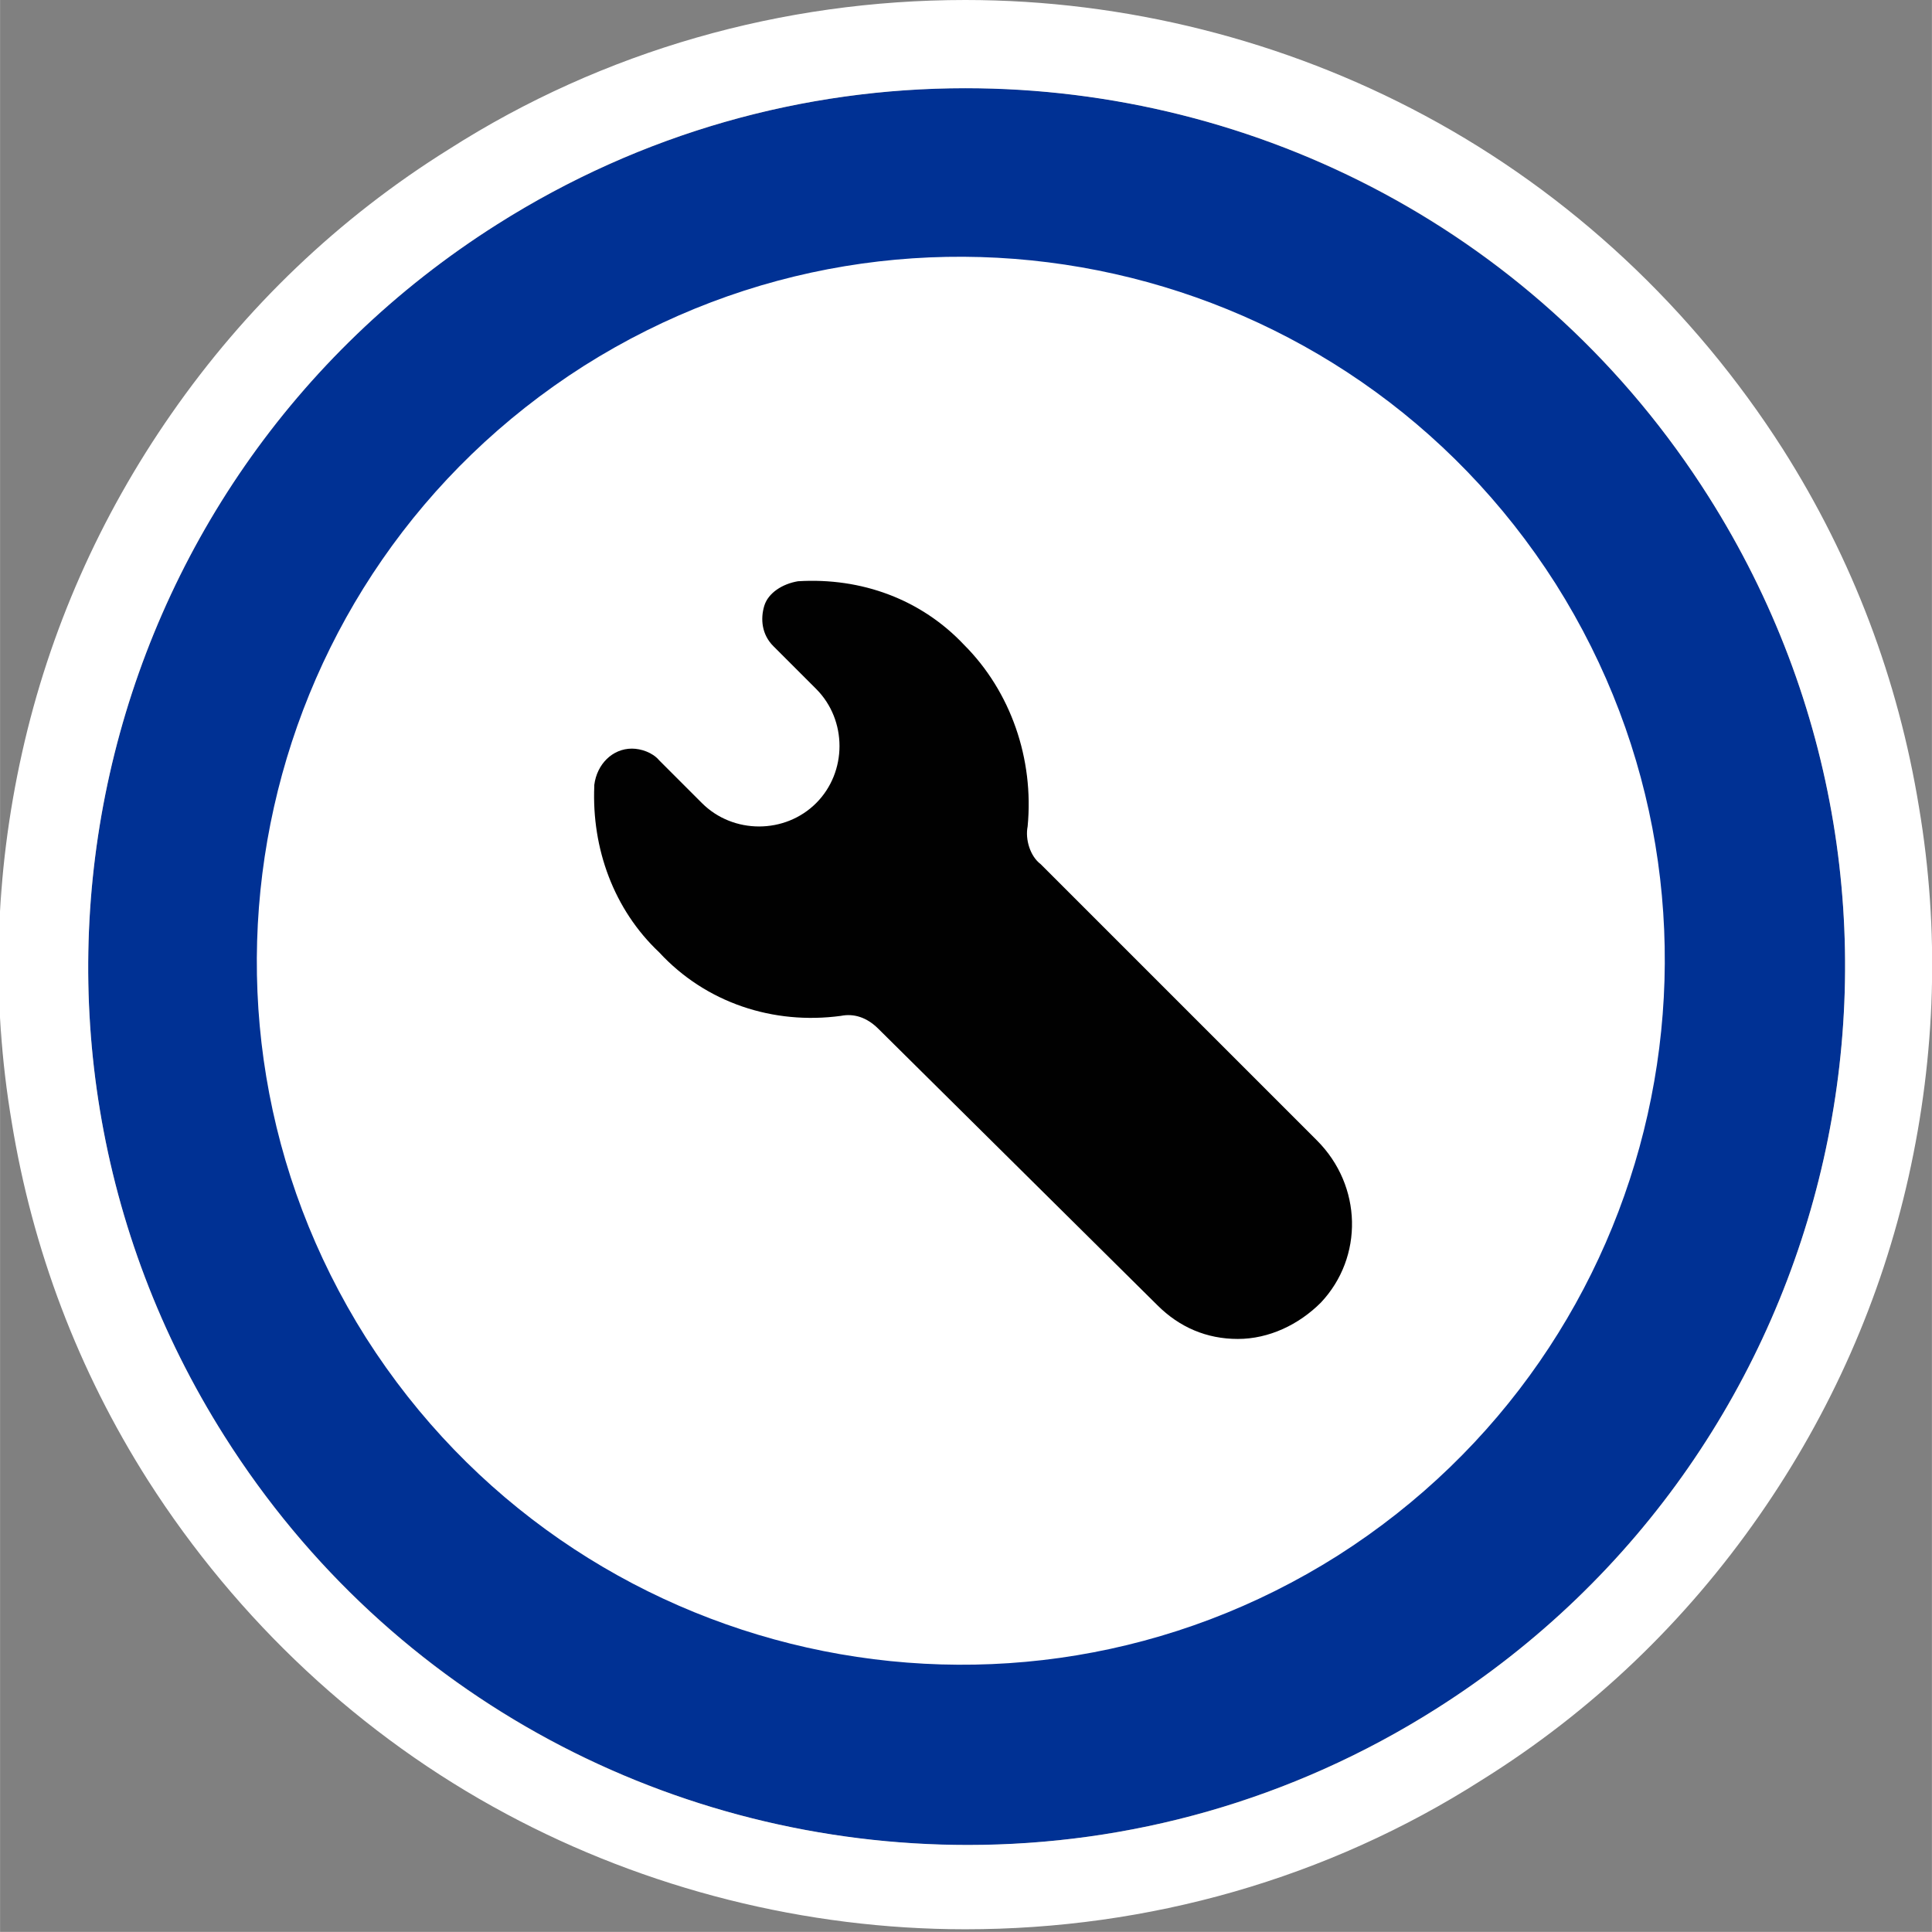 <?xml version="1.0" encoding="UTF-8"?>
<!DOCTYPE svg PUBLIC "-//W3C//DTD SVG 1.1//EN" "http://www.w3.org/Graphics/SVG/1.1/DTD/svg11.dtd">
<!-- Creator: CorelDRAW 2019 (64 Bit) -->
<svg xmlns="http://www.w3.org/2000/svg" xml:space="preserve" width="15.507mm" height="15.506mm" version="1.1" style="shape-rendering:geometricPrecision; text-rendering:geometricPrecision; image-rendering:optimizeQuality; fill-rule:evenodd; clip-rule:evenodd"
viewBox="0 0 14.89 14.89"
 xmlns:xlink="http://www.w3.org/1999/xlink">
 <rect x="0" y="0" width="14.89" height="14.89" fill="#808080" stroke="none"/>
 <defs>
  <style type="text/css">
   <![CDATA[
    .fil0 {fill:#003194}
    .fil2 {fill:white}
    .fil3 {fill:#010101;fill-rule:nonzero}
    .fil1 {fill:white;fill-rule:nonzero}
   ]]>
  </style>
 </defs>
 <g id="Camada_x0020_1">
  <path class="fil0" d="M3.83 1.73c3.16,-2 7.34,-1.06 9.34,2.1 2,3.16 1.06,7.34 -2.1,9.34 -3.16,2 -7.34,1.06 -9.34,-2.1 -2,-3.16 -1.06,-7.34 2.1,-9.34z"/>
  <path class="fil1" d="M7.44 0.68c-1.24,0 -2.49,0.34 -3.61,1.05 -3.16,2 -4.1,6.18 -2.1,9.34 1.29,2.04 3.48,3.15 5.73,3.15 1.24,0 2.49,-0.34 3.61,-1.05 3.16,-2 4.1,-6.18 2.1,-9.34 -1.29,-2.04 -3.48,-3.15 -5.73,-3.15zm0 -0.68c1.23,0 2.46,0.31 3.54,0.89 1.12,0.6 2.07,1.49 2.76,2.57 0.54,0.85 0.89,1.78 1.05,2.76 0.16,0.95 0.13,1.91 -0.08,2.85 -0.21,0.94 -0.6,1.82 -1.15,2.61 -0.57,0.82 -1.29,1.51 -2.14,2.04 -1.19,0.76 -2.57,1.15 -3.98,1.15 -1.23,0 -2.46,-0.31 -3.54,-0.89 -1.12,-0.6 -2.07,-1.49 -2.76,-2.57 -0.54,-0.85 -0.89,-1.78 -1.05,-2.76 -0.16,-0.95 -0.13,-1.91 0.08,-2.85 0.21,-0.94 0.6,-1.82 1.15,-2.61 0.57,-0.82 1.29,-1.51 2.14,-2.04 1.19,-0.76 2.57,-1.15 3.98,-1.15z"/>
  <path class="fil2" d="M4.5 2.82c2.53,-1.6 5.88,-0.85 7.49,1.68 1.6,2.53 0.85,5.88 -1.68,7.49 -2.53,1.6 -5.88,0.85 -7.49,-1.68 -1.6,-2.53 -0.85,-5.88 1.68,-7.49z"/>
  <path class="fil3" d="M4.58 6.05c0.02,-0.16 0.14,-0.28 0.29,-0.28 0.07,0 0.16,0.03 0.21,0.09l0.33 0.33c0.24,0.24 0.64,0.24 0.88,0 0.24,-0.24 0.24,-0.64 0,-0.88l-0.33 -0.33c-0.09,-0.09 -0.1,-0.21 -0.07,-0.31 0.03,-0.1 0.14,-0.17 0.26,-0.19 0.49,-0.03 0.95,0.14 1.28,0.49 0.36,0.36 0.54,0.88 0.49,1.4 -0.02,0.1 0.02,0.23 0.1,0.29l2.13 2.13c0.35,0.35 0.36,0.9 0.03,1.25 -0.17,0.17 -0.4,0.28 -0.64,0.28 -0.24,0 -0.45,-0.09 -0.62,-0.26l-2.15 -2.13c-0.09,-0.09 -0.19,-0.12 -0.29,-0.1 -0.52,0.07 -1.04,-0.1 -1.4,-0.49 -0.35,-0.33 -0.52,-0.8 -0.5,-1.28z"/>
 </g>
</svg>

